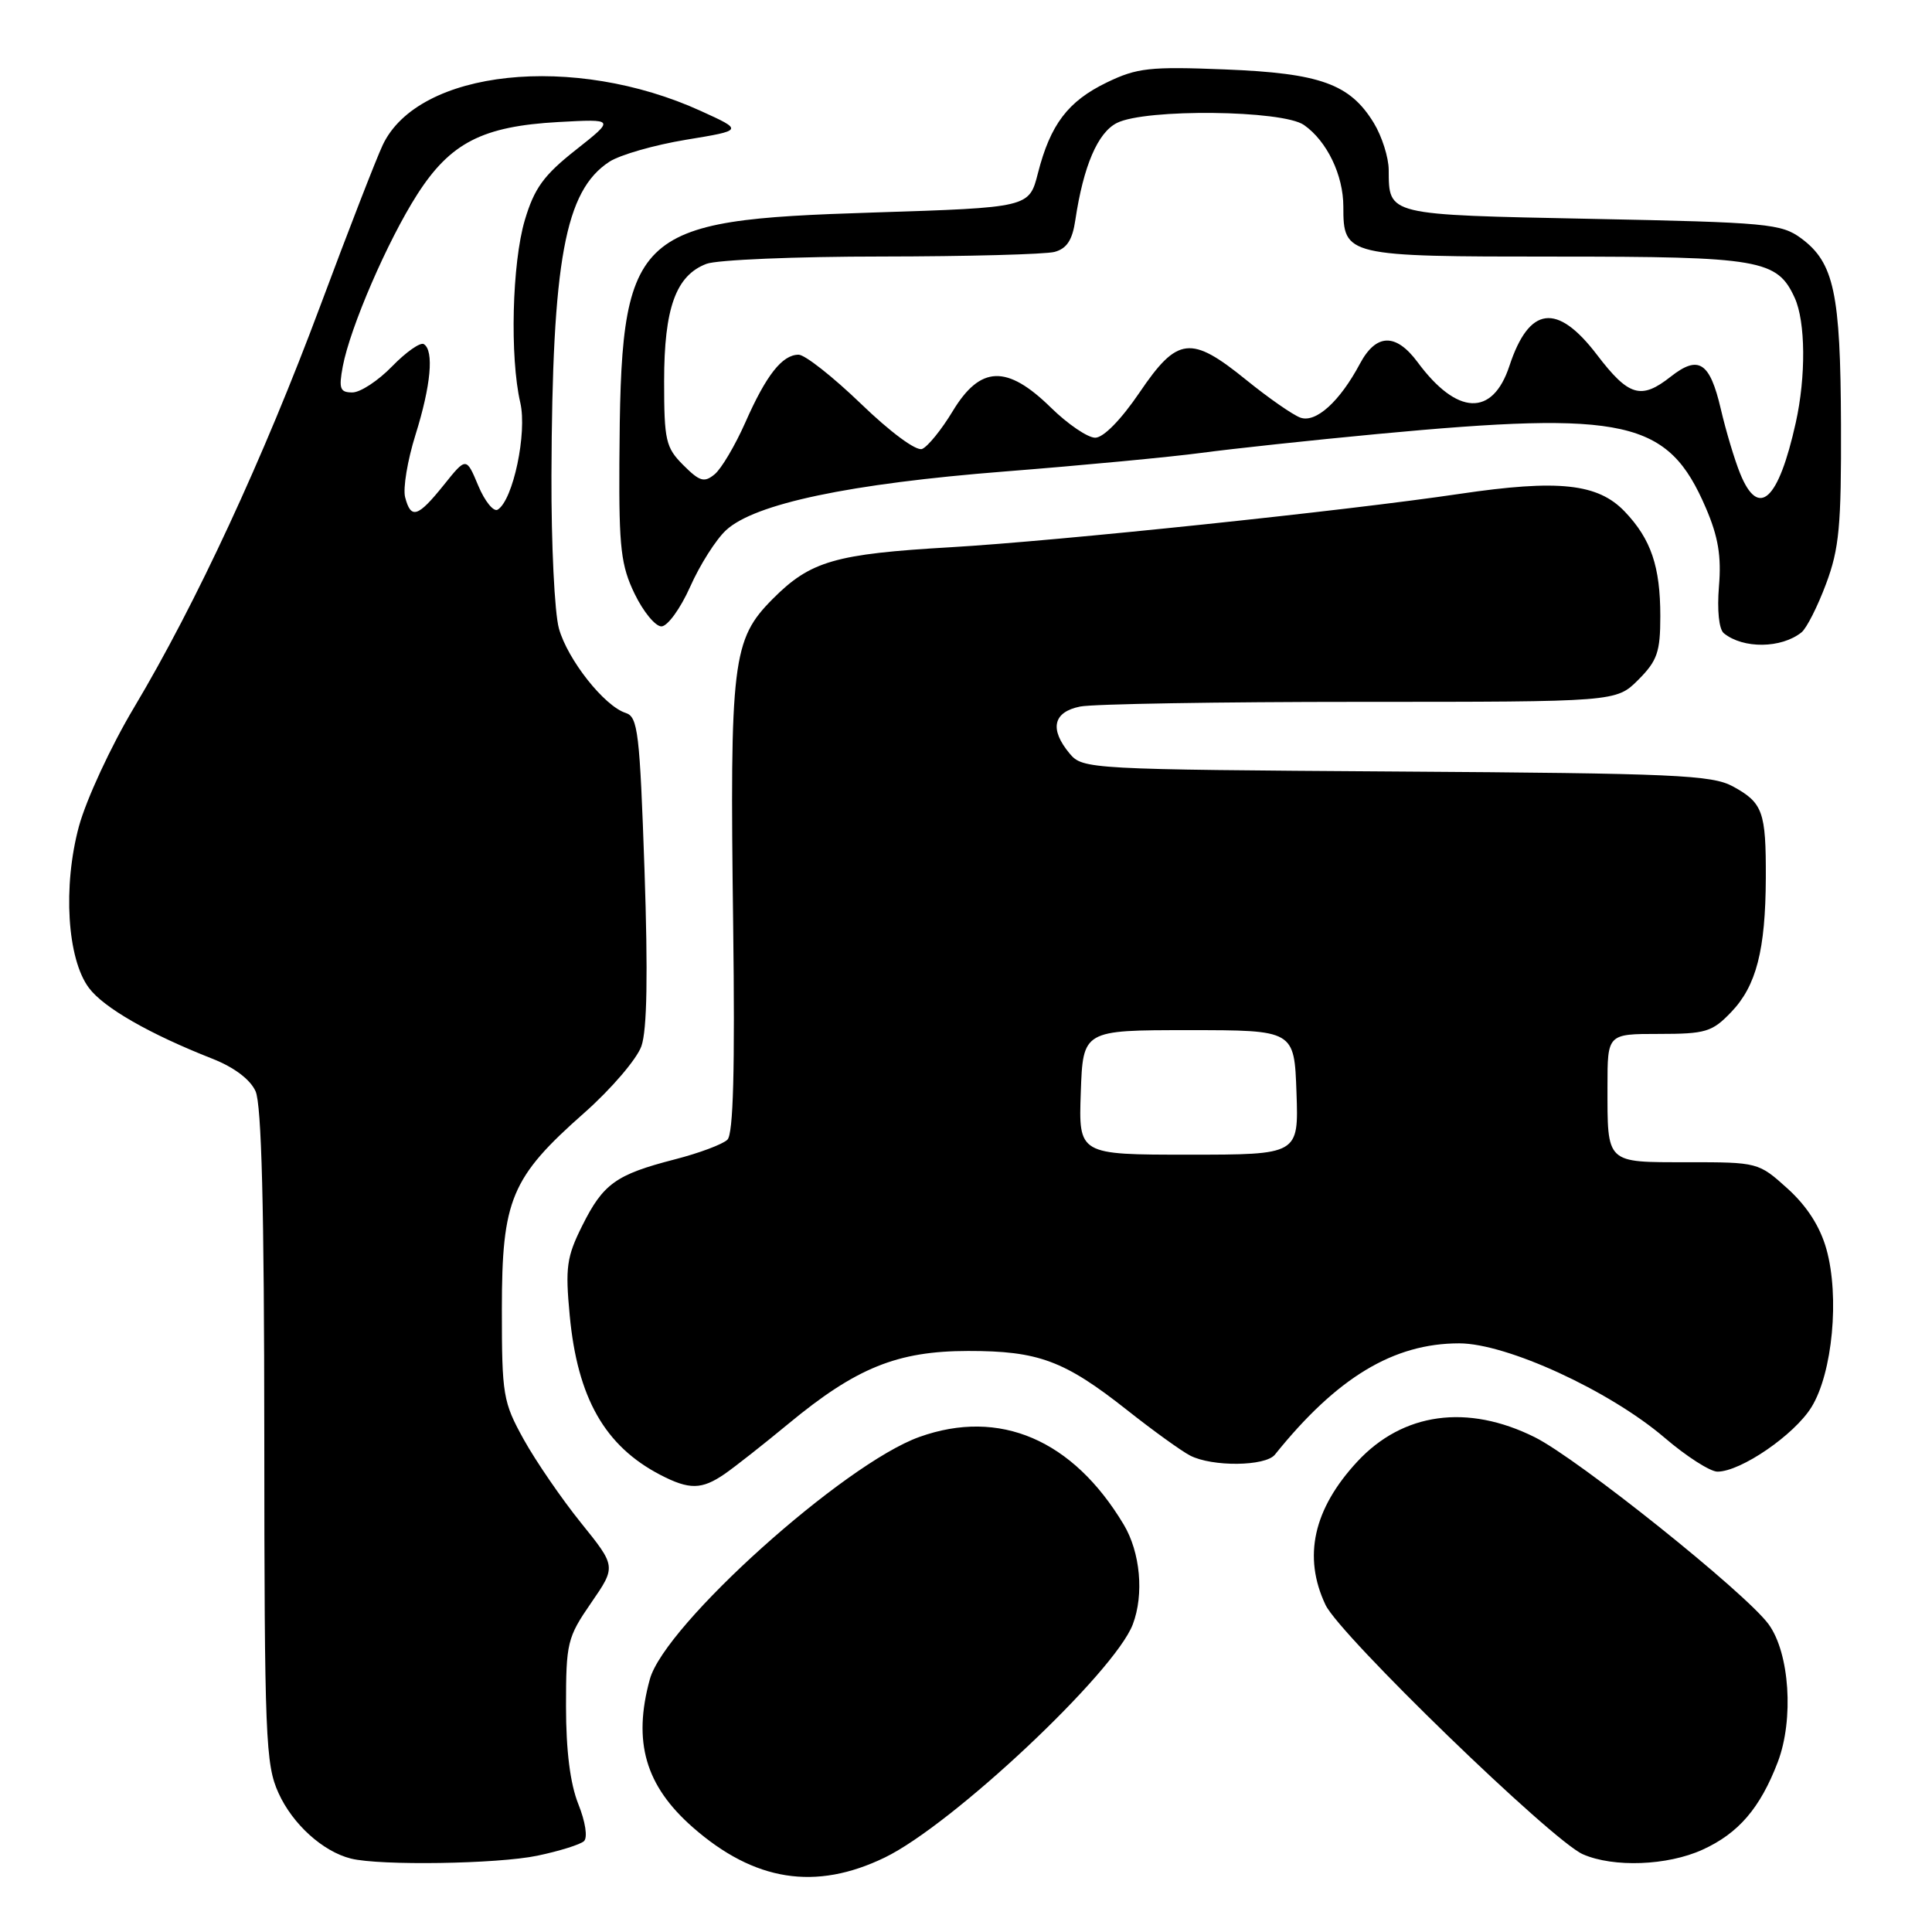 <?xml version="1.0" encoding="UTF-8" standalone="no"?>
<!DOCTYPE svg PUBLIC "-//W3C//DTD SVG 1.1//EN" "http://www.w3.org/Graphics/SVG/1.1/DTD/svg11.dtd" >
<svg xmlns="http://www.w3.org/2000/svg" xmlns:xlink="http://www.w3.org/1999/xlink" version="1.1" viewBox="0 0 256 256">
 <g >
 <path fill="currentColor"
d=" M 117.24 246.13 C 126.22 241.78 147.68 221.60 150.10 215.24 C 151.61 211.26 151.10 205.68 148.89 202.00 C 142.16 190.76 132.46 186.60 121.83 190.40 C 111.83 193.97 88.09 215.30 86.11 222.50 C 83.83 230.80 85.51 236.61 91.80 242.13 C 99.96 249.29 108.07 250.57 117.24 246.13 Z  M 71.20 245.89 C 74.12 245.28 76.90 244.41 77.38 243.96 C 77.89 243.48 77.57 241.39 76.63 239.05 C 75.55 236.34 75.00 231.97 75.00 226.09 C 75.00 217.67 75.17 216.97 78.32 212.40 C 81.65 207.57 81.65 207.57 76.98 201.78 C 74.41 198.59 71.00 193.62 69.40 190.74 C 66.65 185.77 66.50 184.88 66.50 173.50 C 66.50 158.93 67.71 156.03 77.43 147.45 C 80.98 144.31 84.39 140.33 84.99 138.62 C 85.74 136.49 85.87 129.10 85.40 115.27 C 84.77 97.06 84.53 94.98 82.91 94.47 C 80.08 93.57 75.21 87.41 74.06 83.28 C 73.48 81.20 73.04 72.08 73.07 63.00 C 73.17 34.46 74.86 25.29 80.73 21.44 C 82.13 20.52 86.71 19.21 90.89 18.52 C 98.50 17.27 98.50 17.27 92.90 14.72 C 76.04 7.02 55.43 9.21 50.71 19.22 C 49.86 21.02 46.14 30.60 42.45 40.50 C 34.91 60.72 25.98 79.98 17.75 93.77 C 14.70 98.87 11.43 105.94 10.46 109.49 C 8.31 117.45 8.90 127.05 11.78 130.90 C 13.74 133.53 19.83 137.02 28.15 140.29 C 31.00 141.41 33.15 143.02 33.86 144.59 C 34.66 146.34 35.01 160.08 35.02 190.30 C 35.04 230.27 35.18 233.81 36.91 237.60 C 38.78 241.72 42.78 245.34 46.50 246.27 C 50.34 247.23 65.94 246.99 71.20 245.89 Z  M 225.58 245.10 C 230.36 242.93 233.23 239.59 235.57 233.47 C 237.72 227.81 237.13 219.01 234.34 215.21 C 231.25 211.01 209.11 193.30 203.37 190.44 C 194.44 185.99 185.90 187.16 179.86 193.66 C 174.02 199.95 172.62 206.29 175.64 212.66 C 177.55 216.69 205.66 243.92 209.74 245.70 C 213.81 247.48 220.94 247.21 225.58 245.10 Z  M 96.03 195.30 C 97.39 194.36 101.20 191.36 104.49 188.64 C 113.45 181.23 118.91 179.02 128.28 179.01 C 137.59 179.00 141.04 180.28 149.34 186.84 C 152.73 189.52 156.48 192.23 157.68 192.86 C 160.60 194.38 167.67 194.31 168.93 192.75 C 177.14 182.53 184.64 178.00 193.35 178.00 C 199.63 178.00 213.24 184.25 220.56 190.50 C 223.45 192.98 226.61 195.00 227.57 195.00 C 230.66 195.00 237.76 190.13 240.03 186.45 C 242.82 181.94 243.77 171.82 242.01 165.52 C 241.17 162.52 239.43 159.82 236.87 157.50 C 233.02 154.02 232.93 154.00 223.60 154.00 C 212.71 154.00 213.00 154.28 213.00 143.92 C 213.00 137.00 213.00 137.00 219.81 137.00 C 226.02 137.00 226.87 136.74 229.39 134.11 C 232.72 130.64 233.94 125.90 233.98 116.33 C 234.01 107.55 233.59 106.38 229.63 104.21 C 226.84 102.69 221.97 102.47 185.00 102.23 C 144.31 101.96 143.47 101.91 141.75 99.87 C 139.03 96.62 139.53 94.34 143.13 93.62 C 144.84 93.28 161.53 93.00 180.20 93.00 C 214.15 93.00 214.15 93.00 217.08 90.08 C 219.60 87.55 220.00 86.40 220.00 81.64 C 220.00 75.06 218.77 71.44 215.29 67.79 C 211.73 64.06 206.51 63.50 193.41 65.44 C 178.44 67.67 139.97 71.70 126.00 72.51 C 110.64 73.40 107.39 74.34 102.40 79.35 C 97.03 84.75 96.69 87.51 97.15 122.70 C 97.39 141.70 97.17 150.23 96.39 151.01 C 95.78 151.62 92.63 152.80 89.39 153.63 C 81.61 155.64 79.93 156.84 77.15 162.41 C 75.08 166.55 74.89 167.95 75.49 174.30 C 76.52 185.24 80.14 191.60 87.50 195.43 C 91.34 197.42 92.98 197.40 96.03 195.30 Z  M 238.71 83.79 C 239.38 83.25 240.84 80.37 241.96 77.37 C 243.71 72.71 243.99 69.66 243.94 56.21 C 243.88 38.85 243.02 34.81 238.68 31.59 C 236.04 29.64 234.24 29.47 210.89 29.00 C 183.64 28.45 184.05 28.55 184.01 22.50 C 184.00 20.85 183.11 18.06 182.04 16.30 C 178.88 11.12 174.95 9.70 162.32 9.20 C 152.35 8.80 150.66 8.99 146.65 10.93 C 141.51 13.42 139.18 16.49 137.53 22.95 C 136.37 27.50 136.37 27.50 115.70 28.16 C 83.49 29.19 82.25 30.42 82.07 61.43 C 82.01 72.60 82.29 74.96 84.09 78.68 C 85.24 81.06 86.84 83.00 87.64 83.00 C 88.45 83.00 90.16 80.64 91.45 77.75 C 92.73 74.86 94.87 71.49 96.20 70.26 C 99.99 66.74 112.57 64.09 133.18 62.47 C 143.45 61.66 155.15 60.55 159.18 60.01 C 163.21 59.47 173.70 58.34 182.50 57.51 C 215.50 54.41 221.02 55.64 226.03 67.29 C 227.67 71.10 228.11 73.70 227.77 77.70 C 227.51 80.86 227.77 83.39 228.42 83.91 C 230.98 85.99 236.04 85.93 238.71 83.79 Z  M 53.68 65.88 C 53.38 64.72 53.99 61.01 55.05 57.63 C 57.10 51.09 57.53 46.45 56.16 45.60 C 55.70 45.31 53.81 46.64 51.96 48.54 C 50.12 50.44 47.75 52.00 46.69 52.00 C 45.05 52.00 44.87 51.51 45.42 48.55 C 46.40 43.37 51.35 31.92 55.27 25.79 C 59.67 18.91 63.93 16.73 73.99 16.17 C 81.49 15.76 81.49 15.76 76.29 19.87 C 72.04 23.22 70.80 24.94 69.54 29.17 C 67.85 34.87 67.54 47.31 68.94 53.35 C 69.87 57.36 67.99 66.27 65.95 67.53 C 65.41 67.87 64.24 66.43 63.37 64.35 C 61.78 60.55 61.78 60.55 58.80 64.27 C 55.36 68.55 54.45 68.84 53.68 65.88 Z  M 143.21 144.75 C 143.50 136.50 143.50 136.50 157.50 136.50 C 171.50 136.50 171.50 136.50 171.79 144.75 C 172.08 153.00 172.08 153.00 157.50 153.00 C 142.92 153.00 142.92 153.00 143.21 144.75 Z  M 230.58 62.75 C 229.85 60.96 228.69 57.10 228.01 54.17 C 226.56 47.97 225.07 47.01 221.39 49.90 C 217.45 53.01 215.81 52.52 211.60 47.00 C 206.32 40.08 202.62 40.55 200.00 48.50 C 197.77 55.25 193.06 55.05 187.84 47.99 C 184.96 44.11 182.35 44.17 180.20 48.19 C 177.52 53.22 174.36 56.07 172.31 55.34 C 171.31 54.98 168.09 52.74 165.14 50.35 C 157.79 44.39 156.02 44.60 151.00 52.00 C 148.55 55.61 146.21 58.00 145.12 58.00 C 144.13 58.00 141.48 56.20 139.24 54.00 C 133.42 48.30 129.90 48.43 126.24 54.48 C 124.75 56.95 122.92 59.20 122.18 59.49 C 121.39 59.79 117.95 57.24 114.08 53.50 C 110.37 49.93 106.66 47.00 105.82 47.00 C 103.65 47.00 101.52 49.71 98.75 56.00 C 97.41 59.02 95.59 62.10 94.70 62.84 C 93.32 63.98 92.72 63.81 90.54 61.63 C 88.21 59.30 88.00 58.37 88.00 50.50 C 88.00 40.82 89.56 36.50 93.61 34.96 C 95.00 34.43 105.44 33.99 116.82 33.99 C 128.19 33.98 138.50 33.70 139.73 33.38 C 141.36 32.94 142.10 31.81 142.49 29.14 C 143.56 22.00 145.45 17.57 148.00 16.29 C 151.79 14.38 169.95 14.58 172.78 16.56 C 175.83 18.69 178.00 23.20 178.00 27.38 C 178.00 33.93 178.30 34.00 206.12 34.00 C 233.25 34.00 235.49 34.39 237.81 39.47 C 239.25 42.64 239.31 49.87 237.95 56.00 C 235.65 66.35 233.02 68.76 230.58 62.75 Z "/>
</g>
</svg>